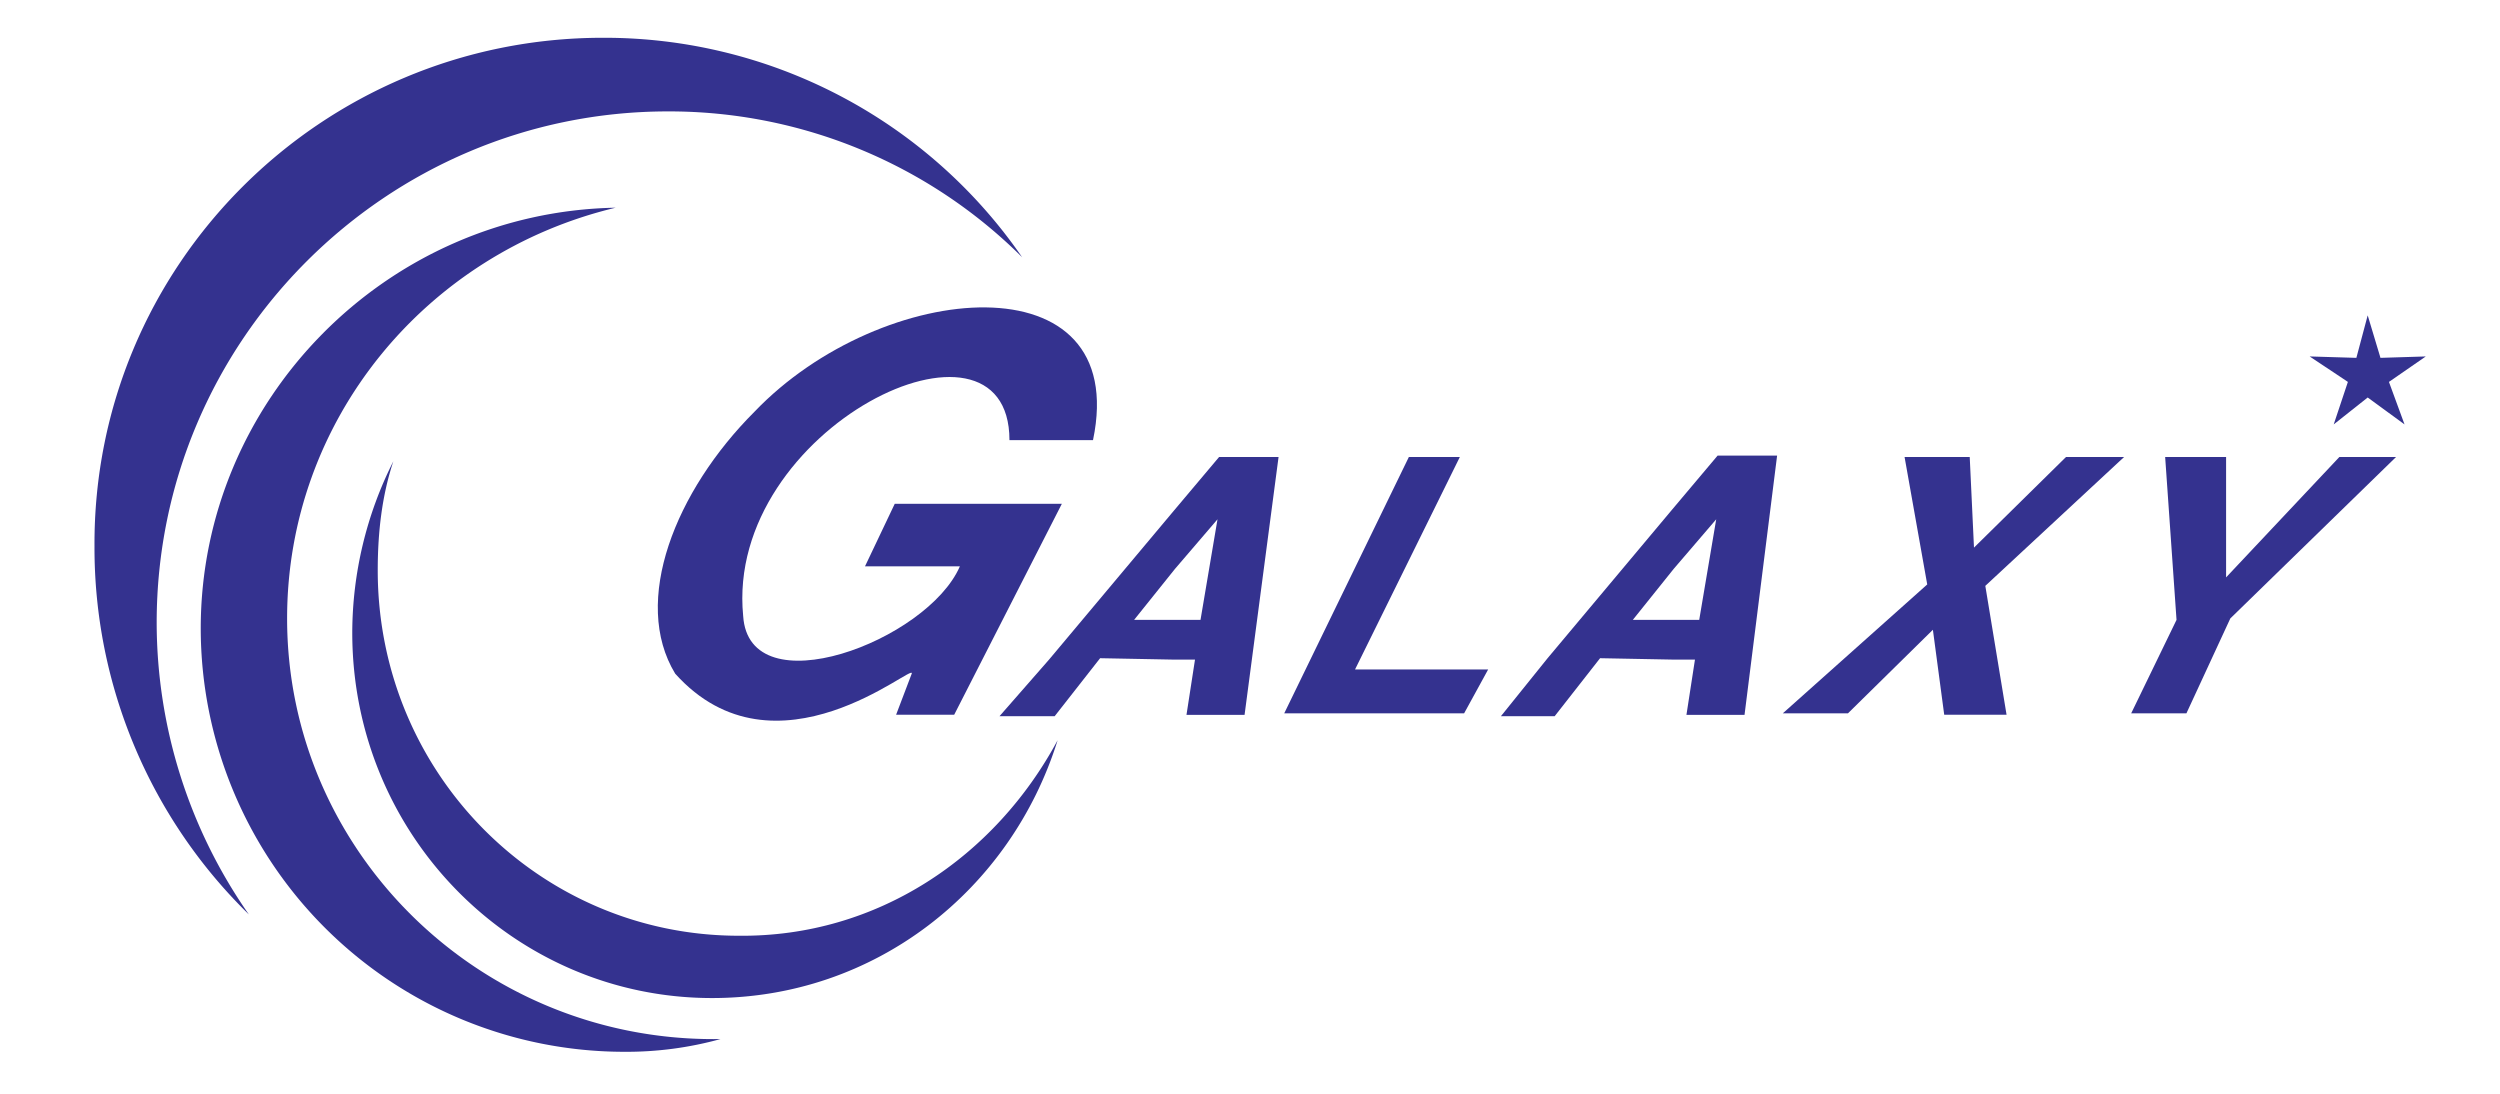 <svg id="Layer_1" data-name="Layer 1" xmlns="http://www.w3.org/2000/svg" viewBox="0 0 640 280"><defs><style>.cls-1,.cls-2{fill:#34328f;}.cls-1{fill-rule:evenodd;}</style></defs><path class="cls-1" d="M154.36,9.67a129.88,129.88,0,0,1,107.32,56.2A128,128,0,0,0,171,28.52c-72.16,0-130.89,58.74-130.89,130.89A130.55,130.55,0,0,0,63.71,234.1a131.16,131.16,0,0,1-39.52-94.27C23.83,68,82.21,9.67,154.36,9.67Z"/><path class="cls-1" d="M184.45,266a90.21,90.21,0,0,1-24.65,3.26A108.47,108.47,0,0,1,51.39,160.86c0-58.37,47.49-106.6,106.23-107.69C109,64.78,73.5,107.56,73.5,158.32c0,59.47,49,107.69,109.14,107.69Z"/><path class="cls-1" d="M270.75,189.5c-12,38.44-46.78,66-88.47,66-50.76,0-92.1-41.69-92.1-93.54a97.83,97.83,0,0,1,10.52-43.87c-2.9,8.7-4,18.13-4,27.92,0,51.84,41.33,93.54,92.46,93.54C224.7,239.9,254.79,219.24,270.75,189.5Z"/><polygon class="cls-1" points="606.13 80.73 609.4 91.61 621 91.25 611.57 97.77 615.56 108.65 606.13 101.76 597.43 108.65 601.06 97.77 591.27 91.25 603.23 91.61 606.13 80.73"/><path class="cls-2" d="M193.16,105.39c-20.31,20.3-31.55,48.58-20.31,67.07,25.74,28.65,61.64-3.26,60.55,0l-4,10.52h14.87l27.56-54H229.05l-7.61,16h24.29c-8.34,19.21-54,36.26-55.48,12.69-4.71-48.23,68.17-83,68.17-45h21.39C289.6,65.87,225.79,71.3,193.16,105.39Z"/><path class="cls-2" d="M268.57,168.84l31.91-38.07L312.08,117h15.23l-8.7,66H303.74l2.18-14.14h-5.44l-18.85-.36L270,183.34H255.88Zm21.76-10.15h17l4.35-25.75-10.88,12.69Z"/><polygon class="cls-2" points="373.72 116.99 360.67 116.99 328.76 182.62 374.81 182.62 380.97 171.38 346.89 171.38 373.72 116.99"/><path class="cls-2" d="M396.2,168.48l31.91-38.08,11.6-13.77h15.23L446.6,183H431.73l2.18-14.14h-5.44l-18.85-.36L398,183.34H384.24ZM418,158.69h17l4.35-25.75-10.88,12.69Z"/><polygon class="cls-2" points="528.9 116.99 505.34 140.19 504.25 116.99 487.57 116.99 493.37 149.62 456.39 182.62 473.07 182.62 494.82 161.22 497.72 182.98 513.68 182.98 508.24 149.98 543.77 116.99 528.9 116.99"/><polygon class="cls-2" points="598.88 116.99 569.88 147.81 569.88 116.99 554.28 116.99 557.19 158.69 545.58 182.62 559.72 182.62 570.96 158.32 613.39 116.99 598.88 116.99"/></svg>